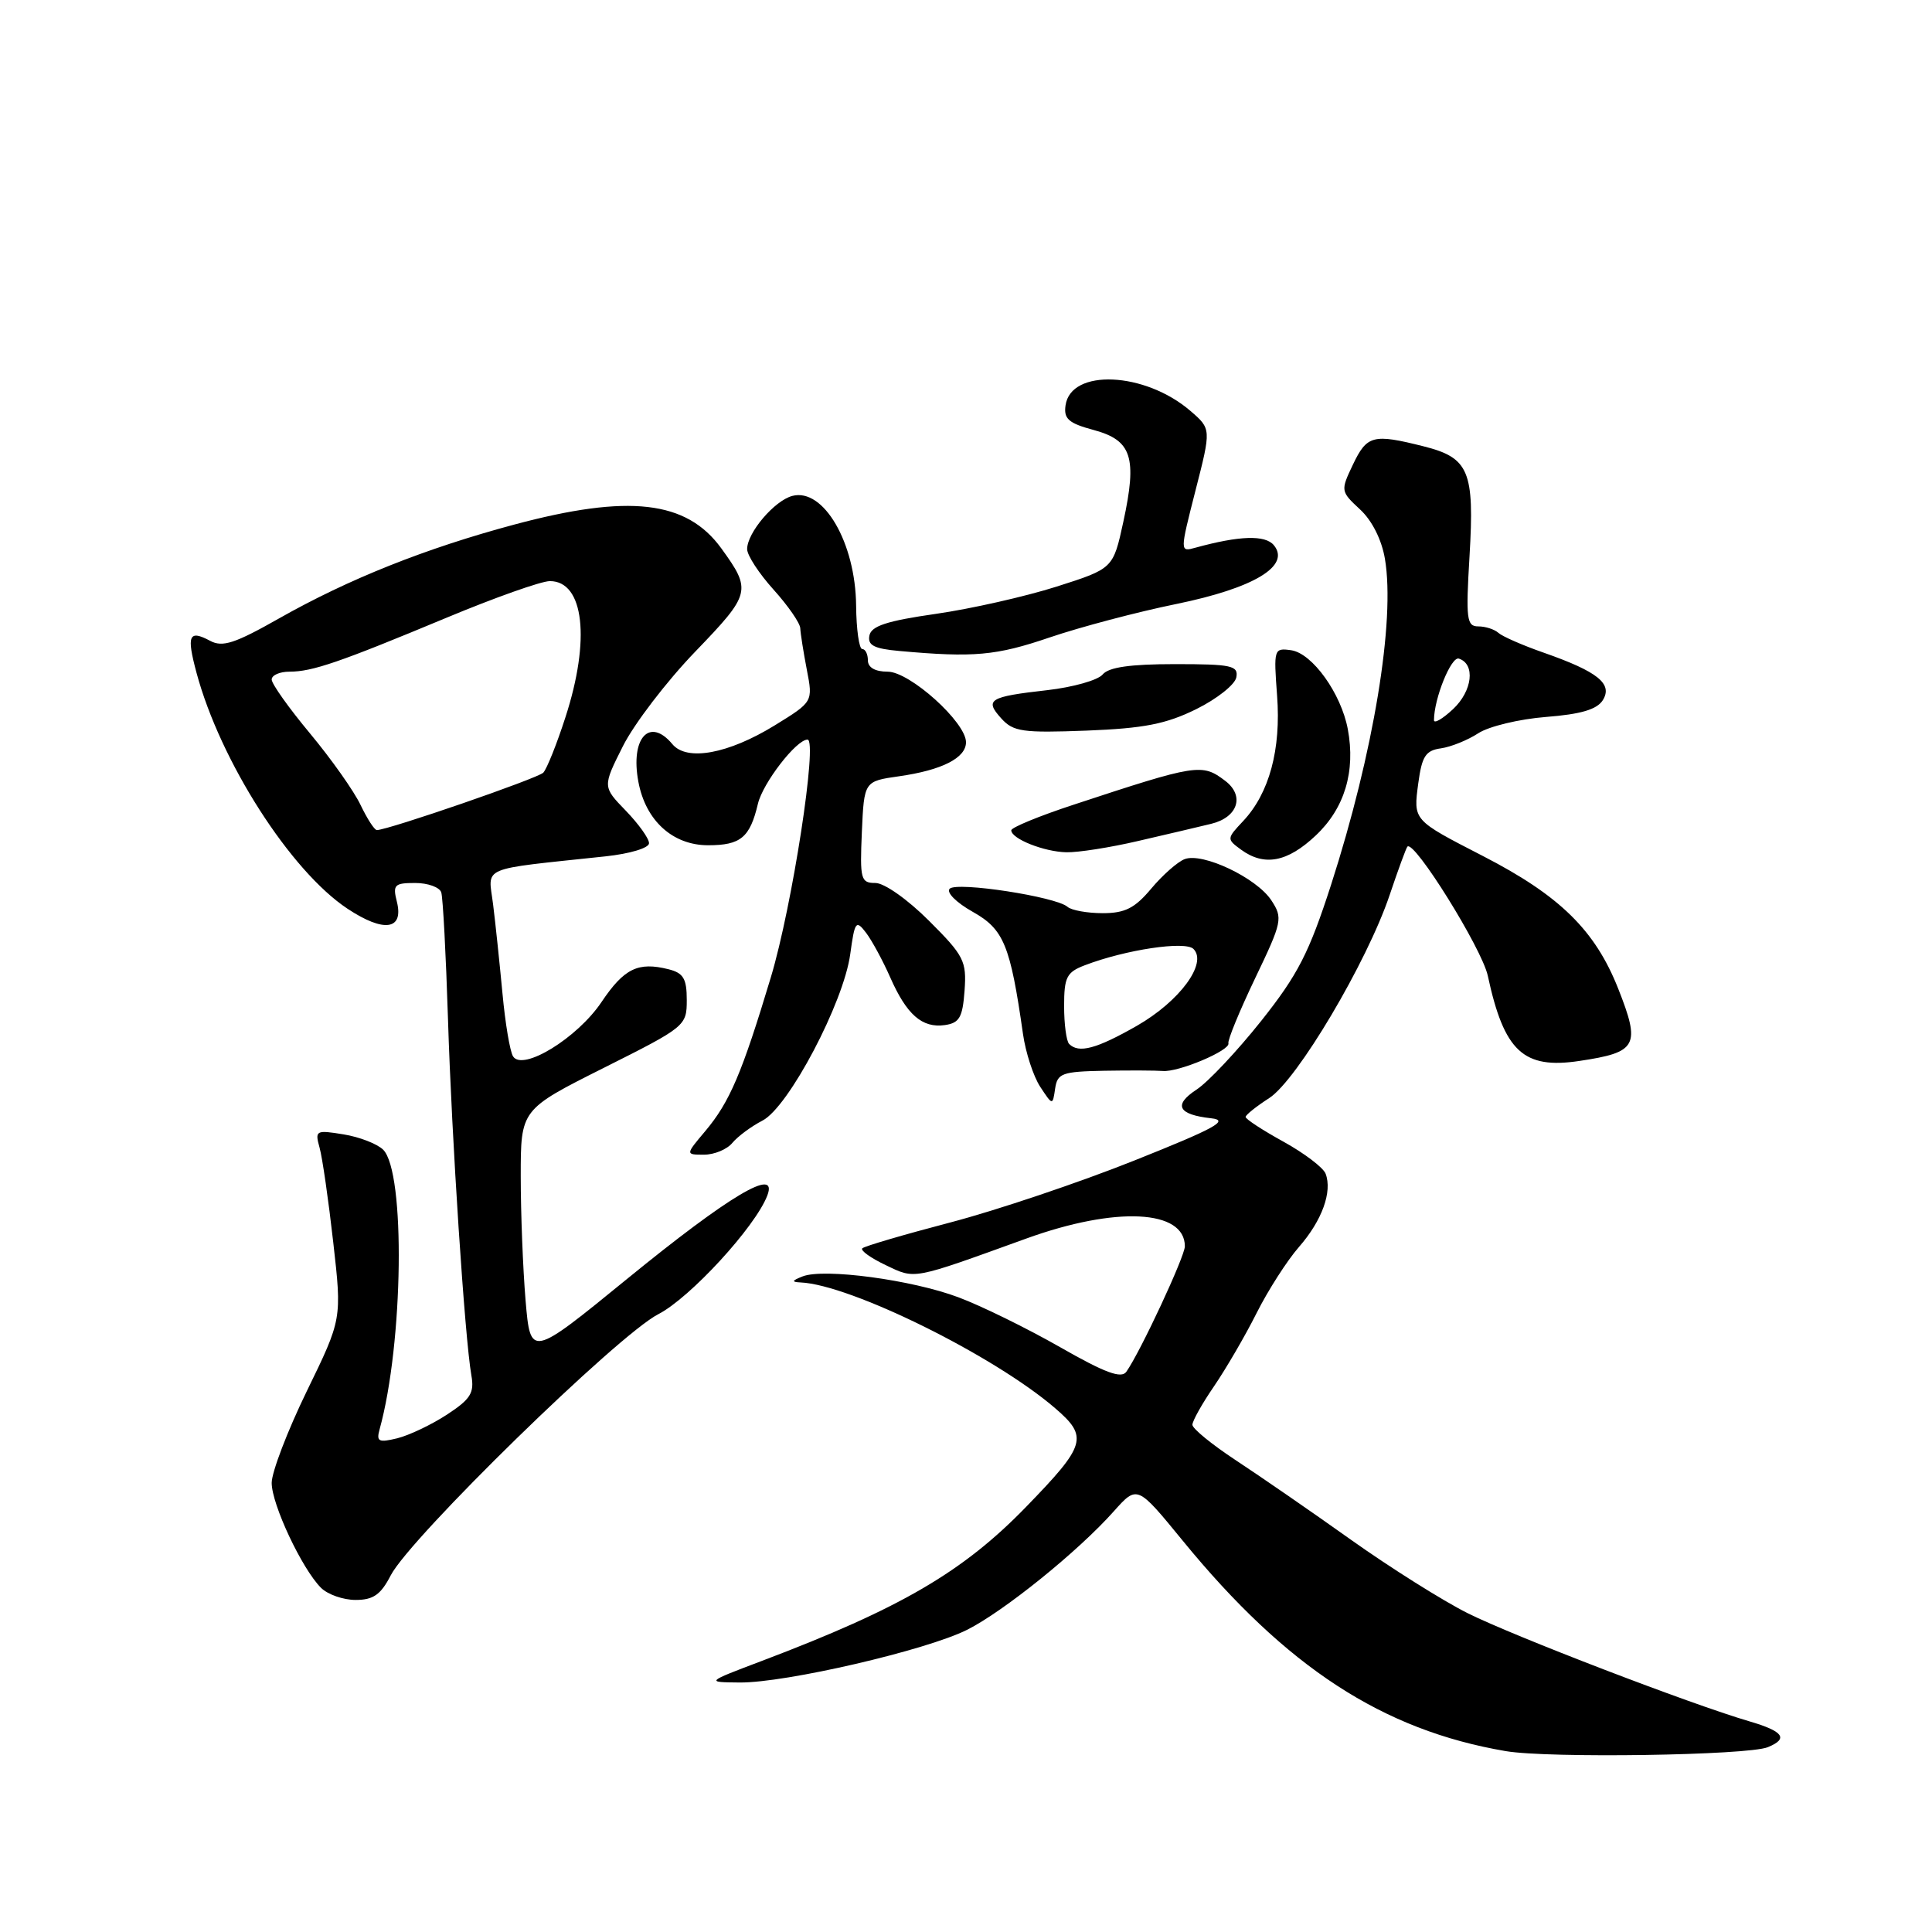 <?xml version="1.0" encoding="UTF-8" standalone="no"?>
<!DOCTYPE svg PUBLIC "-//W3C//DTD SVG 1.1//EN" "http://www.w3.org/Graphics/SVG/1.1/DTD/svg11.dtd" >
<svg xmlns="http://www.w3.org/2000/svg" xmlns:xlink="http://www.w3.org/1999/xlink" version="1.1" viewBox="0 0 256 256">
 <g >
 <path fill="currentColor"
d=" M 234.25 231.51 C 237.02 230.37 236.33 229.41 231.75 228.07 C 223.95 225.78 200.58 216.80 194.50 213.77 C 191.20 212.12 184.22 207.73 179.00 204.02 C 173.78 200.30 166.91 195.57 163.75 193.49 C 160.59 191.41 158.00 189.30 158.00 188.79 C 158.00 188.28 159.29 185.98 160.87 183.68 C 162.44 181.38 164.98 177.03 166.50 174.00 C 168.02 170.97 170.55 167.03 172.12 165.23 C 175.18 161.73 176.56 157.91 175.65 155.52 C 175.34 154.71 172.82 152.80 170.05 151.27 C 167.29 149.75 165.04 148.28 165.05 148.00 C 165.07 147.72 166.47 146.60 168.18 145.50 C 171.88 143.11 181.13 127.51 184.13 118.61 C 185.26 115.25 186.32 112.36 186.49 112.18 C 187.39 111.27 196.36 125.68 197.14 129.29 C 199.30 139.32 201.86 141.70 209.28 140.58 C 216.95 139.44 217.41 138.57 214.42 131.00 C 211.35 123.25 206.68 118.67 196.50 113.43 C 187.18 108.63 187.27 108.74 187.93 103.78 C 188.41 100.21 188.90 99.44 190.93 99.16 C 192.26 98.97 194.49 98.07 195.88 97.16 C 197.27 96.25 201.30 95.28 204.85 95.00 C 209.48 94.64 211.60 94.01 212.38 92.78 C 213.73 90.61 211.73 89.00 204.57 86.49 C 201.78 85.52 199.07 84.33 198.55 83.86 C 198.03 83.39 196.83 83.00 195.88 83.00 C 194.34 83.00 194.22 82.04 194.72 73.69 C 195.39 62.39 194.66 60.65 188.59 59.13 C 181.95 57.46 181.13 57.67 179.28 61.54 C 177.62 65.03 177.63 65.10 180.20 67.49 C 181.80 68.96 183.08 71.51 183.51 74.05 C 184.90 82.26 182.00 99.78 176.37 117.25 C 173.45 126.28 171.98 129.15 167.12 135.27 C 163.93 139.28 160.08 143.37 158.56 144.37 C 155.43 146.42 156.08 147.69 160.50 148.18 C 162.94 148.45 161.02 149.50 150.29 153.78 C 143.03 156.68 132.07 160.37 125.93 161.98 C 119.79 163.59 114.53 165.13 114.26 165.41 C 113.98 165.69 115.37 166.69 117.35 167.63 C 121.33 169.53 120.71 169.64 136.00 164.11 C 147.86 159.82 157.00 160.27 157.00 165.14 C 157.00 166.48 151.13 179.08 149.25 181.76 C 148.59 182.71 146.44 181.92 140.44 178.49 C 136.07 176.00 130.03 173.03 127.00 171.90 C 120.84 169.58 109.17 168.02 106.35 169.13 C 104.91 169.70 104.85 169.87 106.08 169.93 C 112.70 170.22 131.74 179.63 139.83 186.61 C 144.23 190.40 143.91 191.48 136.00 199.63 C 127.62 208.28 119.32 213.12 101.00 220.06 C 93.50 222.90 93.50 222.90 98.00 222.94 C 104.08 223.00 122.74 218.67 128.14 215.96 C 133.02 213.51 142.89 205.54 147.59 200.25 C 150.69 196.78 150.69 196.78 156.71 204.14 C 170.44 220.93 183.20 229.25 199.50 232.03 C 205.18 233.00 231.59 232.60 234.25 231.51 Z  M 51.77 208.75 C 54.35 203.75 81.90 176.86 87.24 174.13 C 91.43 171.98 100.08 162.57 101.67 158.42 C 103.16 154.53 96.65 158.40 83.12 169.44 C 70.29 179.91 70.29 179.91 69.64 172.30 C 69.29 168.12 69.00 160.72 69.00 155.86 C 69.00 147.02 69.00 147.02 80.00 141.50 C 90.83 136.07 91.00 135.93 91.00 132.51 C 91.00 129.67 90.56 128.93 88.58 128.43 C 84.54 127.42 82.70 128.32 79.70 132.78 C 76.50 137.55 69.24 142.00 67.98 139.97 C 67.57 139.31 66.94 135.55 66.58 131.63 C 66.21 127.71 65.66 122.41 65.34 119.86 C 64.70 114.67 63.25 115.29 80.25 113.47 C 83.50 113.12 86.00 112.36 86.00 111.73 C 86.00 111.10 84.61 109.17 82.92 107.42 C 79.84 104.24 79.84 104.24 82.54 98.87 C 84.02 95.92 88.33 90.28 92.12 86.35 C 99.51 78.68 99.62 78.24 95.57 72.65 C 90.97 66.32 83.33 65.44 68.14 69.51 C 56.38 72.66 46.18 76.73 37.00 81.93 C 31.12 85.26 29.49 85.80 27.84 84.91 C 25.02 83.41 24.70 84.17 26.04 89.15 C 29.20 100.89 38.50 115.42 46.06 120.42 C 50.87 123.60 53.52 123.23 52.59 119.49 C 52.02 117.24 52.26 117.00 55.01 117.00 C 56.69 117.00 58.25 117.56 58.47 118.25 C 58.69 118.94 59.09 126.47 59.36 135.00 C 59.85 150.83 61.59 177.30 62.46 182.25 C 62.87 184.57 62.36 185.39 59.23 187.44 C 57.18 188.78 54.21 190.19 52.64 190.58 C 50.16 191.18 49.85 191.02 50.30 189.39 C 53.45 177.99 53.74 155.31 50.77 152.34 C 49.99 151.57 47.63 150.65 45.52 150.31 C 41.84 149.71 41.71 149.79 42.35 152.09 C 42.72 153.42 43.53 159.06 44.16 164.64 C 45.31 174.78 45.31 174.78 40.65 184.34 C 38.09 189.60 36.00 195.07 36.00 196.49 C 36.00 199.34 40.01 207.87 42.53 210.39 C 43.42 211.28 45.48 212.00 47.12 212.00 C 49.46 212.00 50.45 211.31 51.77 208.75 Z  M 97.05 151.43 C 97.77 150.57 99.56 149.24 101.04 148.48 C 104.50 146.69 111.78 132.87 112.66 126.44 C 113.26 122.06 113.42 121.85 114.76 123.60 C 115.55 124.65 116.99 127.31 117.96 129.51 C 120.14 134.46 122.19 136.25 125.19 135.83 C 127.13 135.55 127.55 134.82 127.81 131.26 C 128.09 127.34 127.74 126.64 123.10 122.01 C 120.28 119.19 117.18 117.00 116.00 117.00 C 114.06 117.00 113.93 116.53 114.20 110.26 C 114.50 103.52 114.50 103.52 119.13 102.86 C 124.82 102.05 128.00 100.43 128.00 98.35 C 128.00 95.70 120.55 89.00 117.62 89.00 C 115.96 89.00 115.00 88.45 115.00 87.50 C 115.00 86.67 114.66 86.00 114.25 86.00 C 113.84 86.00 113.47 83.41 113.44 80.25 C 113.36 71.91 109.12 64.63 104.99 65.71 C 102.62 66.33 99.00 70.59 99.00 72.76 C 99.00 73.59 100.58 76.00 102.50 78.13 C 104.42 80.26 106.02 82.57 106.04 83.25 C 106.07 83.94 106.46 86.41 106.91 88.75 C 107.73 92.99 107.73 92.99 102.65 96.12 C 96.50 99.90 91.00 100.91 89.09 98.60 C 86.06 94.96 83.50 97.81 84.59 103.60 C 85.55 108.74 89.14 112.00 93.83 112.00 C 98.15 112.00 99.37 110.98 100.43 106.50 C 101.08 103.75 105.52 98.00 107.00 98.00 C 108.38 98.00 104.97 120.11 102.14 129.50 C 98.30 142.26 96.69 146.02 93.45 149.88 C 90.82 153.00 90.82 153.00 93.29 153.00 C 94.65 153.00 96.34 152.30 97.05 151.43 Z  M 146.32 141.88 C 149.72 141.82 153.20 141.84 154.06 141.91 C 156.12 142.11 163.05 139.18 162.77 138.24 C 162.65 137.83 164.24 133.96 166.31 129.63 C 169.91 122.12 170.00 121.65 168.46 119.30 C 166.51 116.32 159.35 112.92 156.97 113.84 C 156.03 114.20 154.04 115.96 152.54 117.75 C 150.37 120.34 149.07 121.00 146.11 121.00 C 144.07 121.00 141.97 120.62 141.45 120.16 C 139.94 118.82 126.80 116.80 125.84 117.76 C 125.36 118.24 126.70 119.59 128.89 120.82 C 133.01 123.13 133.87 125.22 135.55 137.00 C 135.90 139.47 136.93 142.62 137.83 144.00 C 139.48 146.50 139.48 146.50 139.81 144.25 C 140.11 142.21 140.72 141.99 146.32 141.88 Z  M 174.34 110.71 C 178.17 107.11 179.64 102.22 178.59 96.61 C 177.70 91.88 173.89 86.57 171.09 86.16 C 168.80 85.84 168.76 85.98 169.22 92.16 C 169.76 99.31 168.19 105.11 164.72 108.80 C 162.54 111.12 162.53 111.18 164.44 112.58 C 167.52 114.83 170.59 114.25 174.34 110.71 Z  M 150.79 111.44 C 154.48 110.59 158.85 109.56 160.49 109.16 C 164.03 108.30 164.96 105.44 162.34 103.46 C 159.27 101.13 158.63 101.23 142.25 106.63 C 137.71 108.12 134.00 109.65 134.00 110.02 C 134.00 111.14 138.31 112.86 141.29 112.93 C 142.83 112.97 147.11 112.30 150.79 111.44 Z  M 158.50 93.97 C 161.25 92.61 163.65 90.71 163.82 89.75 C 164.11 88.20 163.20 88.00 155.70 88.00 C 149.75 88.00 146.91 88.41 146.11 89.37 C 145.48 90.13 142.18 91.06 138.77 91.45 C 131.06 92.32 130.43 92.71 132.67 95.19 C 134.27 96.96 135.49 97.13 143.98 96.81 C 151.59 96.51 154.50 95.94 158.50 93.97 Z  M 139.07 84.47 C 143.16 83.08 150.72 81.08 155.88 80.03 C 166.17 77.92 171.05 74.98 168.79 72.24 C 167.64 70.86 164.24 70.97 158.41 72.57 C 156.33 73.15 156.33 73.15 158.41 64.99 C 160.50 56.83 160.50 56.83 157.74 54.45 C 151.70 49.25 141.89 48.81 141.19 53.71 C 140.93 55.50 141.59 56.08 144.93 56.98 C 149.97 58.34 150.70 60.59 148.85 69.13 C 147.50 75.34 147.50 75.34 140.00 77.73 C 135.88 79.04 128.68 80.67 124.01 81.34 C 117.51 82.27 115.44 82.95 115.20 84.22 C 114.95 85.51 115.82 85.96 119.19 86.26 C 129.04 87.15 132.00 86.88 139.07 84.47 Z  M 190.01 95.42 C 190.02 92.53 192.30 86.93 193.31 87.27 C 195.52 87.99 195.11 91.55 192.54 93.96 C 191.14 95.27 190.00 95.93 190.01 95.42 Z  M 47.78 106.67 C 46.91 104.83 43.90 100.58 41.10 97.21 C 38.29 93.84 36.00 90.62 36.00 90.04 C 36.00 89.47 37.06 89.00 38.35 89.00 C 41.39 89.00 44.94 87.78 59.15 81.86 C 65.55 79.19 71.72 77.00 72.86 77.00 C 77.39 77.00 78.27 84.77 74.91 95.08 C 73.77 98.61 72.45 101.90 71.99 102.38 C 71.26 103.14 51.49 109.96 49.94 109.99 C 49.62 110.00 48.66 108.50 47.78 106.67 Z  M 141.67 138.33 C 141.30 137.97 141.00 135.71 141.00 133.31 C 141.00 129.48 141.33 128.82 143.75 127.90 C 149.13 125.84 157.05 124.65 158.14 125.74 C 160.03 127.63 156.32 132.67 150.65 135.92 C 145.29 138.98 142.94 139.61 141.67 138.33 Z "/>
</g>
</svg>